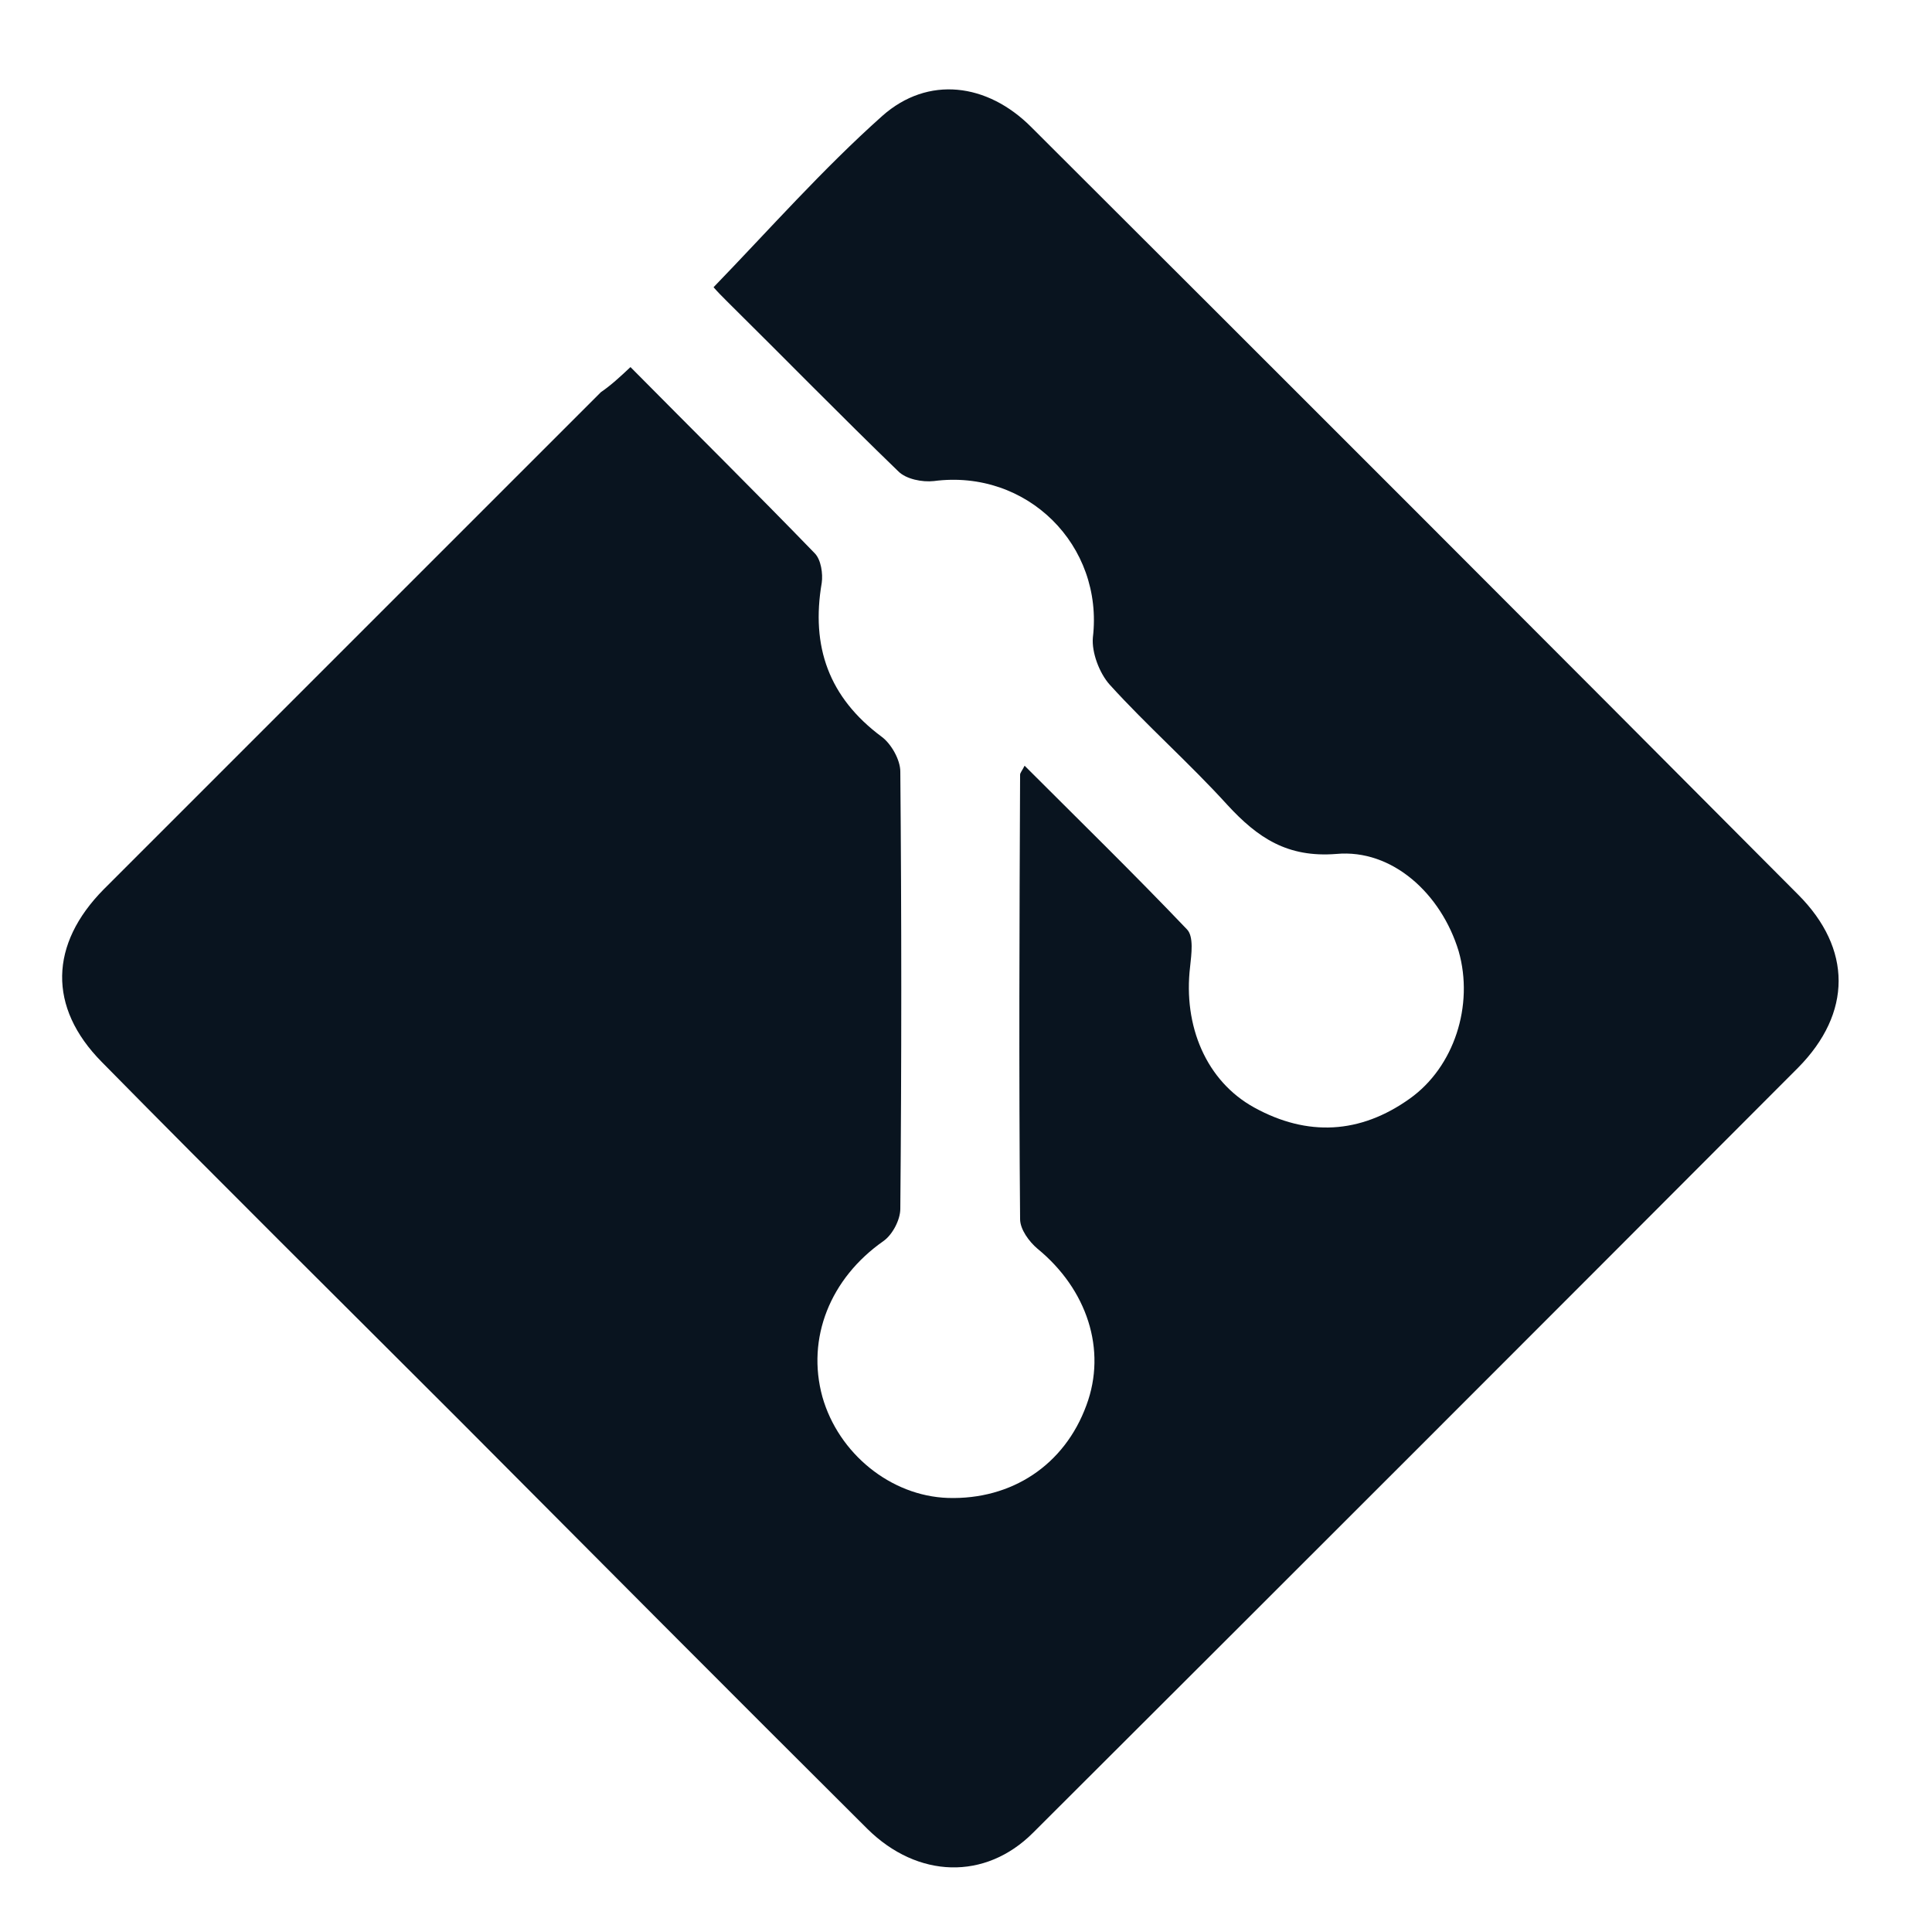 <?xml version="1.0" encoding="utf-8"?>
<!-- Generator: Adobe Illustrator 26.1.0, SVG Export Plug-In . SVG Version: 6.00 Build 0)  -->
<svg version="1.1" id="Capa_1" xmlns="http://www.w3.org/2000/svg" xmlns:xlink="http://www.w3.org/1999/xlink" x="0px" y="0px"
	 viewBox="0 0 30 30" style="enable-background:new 0 0 30 30;" xml:space="preserve">
<style type="text/css">
	.st0{fill:#09141F;}
</style>
<path class="st0" d="M9.79,5.7c0.98,0.99,1.93,1.93,2.86,2.89c0.1,0.1,0.13,0.32,0.11,0.46c-0.17,0.99,0.11,1.78,0.93,2.39
	c0.15,0.11,0.29,0.36,0.29,0.54c0.02,2.26,0.02,4.53,0,6.79c0,0.17-0.12,0.4-0.26,0.5c-0.83,0.58-1.2,1.51-0.95,2.42
	c0.25,0.88,1.06,1.54,1.95,1.57c0.99,0.03,1.81-0.51,2.15-1.44c0.32-0.86,0.01-1.8-0.76-2.43c-0.13-0.11-0.27-0.3-0.27-0.46
	c-0.02-2.3-0.01-4.6,0-6.9c0-0.03,0.03-0.06,0.07-0.14c0.85,0.85,1.7,1.68,2.52,2.54c0.11,0.11,0.07,0.39,0.05,0.58
	c-0.11,0.92,0.25,1.78,1,2.19c0.82,0.45,1.64,0.41,2.41-0.14c0.69-0.49,1-1.45,0.76-2.29c-0.27-0.89-1.03-1.59-1.9-1.51
	c-0.76,0.06-1.22-0.25-1.69-0.76c-0.59-0.65-1.25-1.23-1.83-1.87c-0.16-0.18-0.28-0.5-0.26-0.73c0.17-1.43-1.02-2.62-2.47-2.43
	c-0.18,0.02-0.43-0.03-0.55-0.15c-0.9-0.87-1.77-1.76-2.66-2.64c-0.08-0.08-0.15-0.15-0.21-0.22c0.87-0.9,1.69-1.83,2.62-2.66
	c0.71-0.63,1.63-0.51,2.31,0.17c3.98,3.97,7.95,7.94,11.91,11.92c0.84,0.84,0.84,1.84,0,2.69c-3.95,3.96-7.91,7.92-11.88,11.88
	c-0.74,0.74-1.79,0.71-2.57-0.06c-2.12-2.11-4.23-4.23-6.34-6.35c-1.85-1.85-3.71-3.69-5.55-5.56c-0.84-0.85-0.81-1.83,0.03-2.68
	c2.57-2.57,5.14-5.14,7.72-7.72C9.49,5.98,9.62,5.86,9.79,5.7z"/>
</svg>
